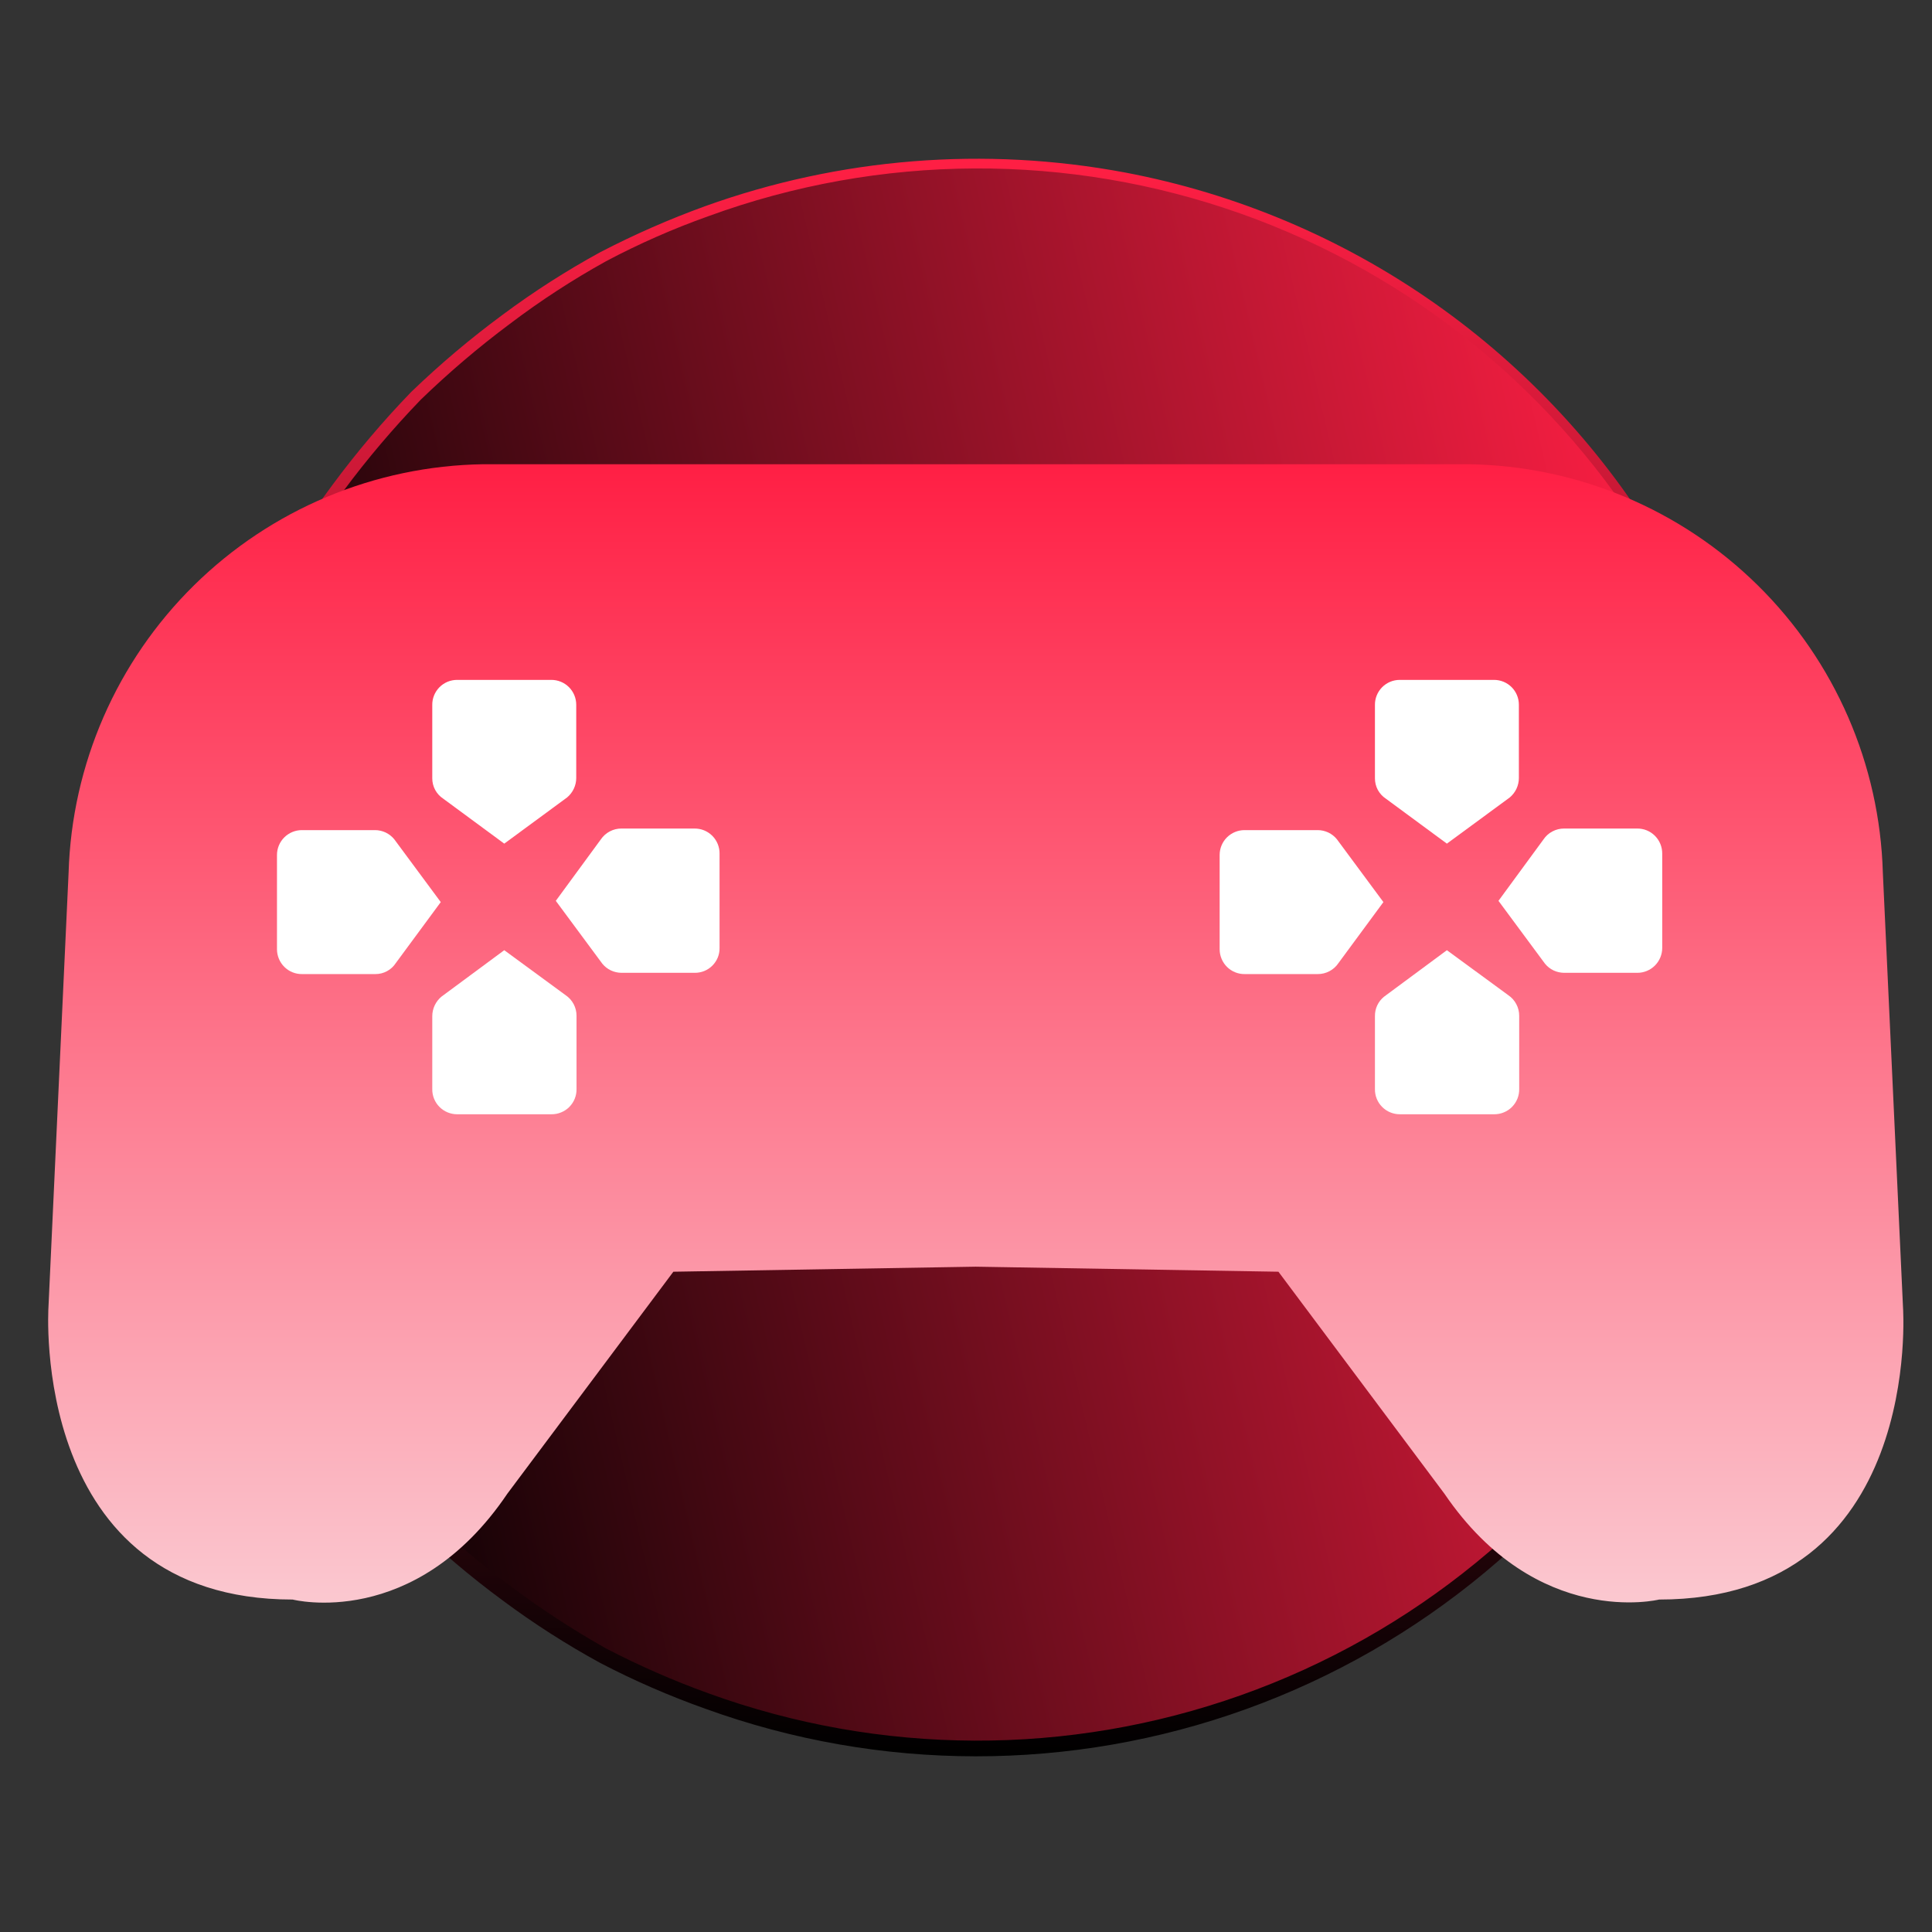 <svg width="66" height="66" viewBox="0 0 66 66" fill="none" xmlns="http://www.w3.org/2000/svg">
<rect x="0" y="0" width="66" height="66" fill="#333333" stroke="none"/>
<path d="M6.966 38.699C3.565 24.129 12.619 9.56 27.189 6.159C41.76 2.757 56.329 11.812 59.73 26.382C63.132 40.952 54.077 55.521 39.507 58.923C24.937 62.324 10.368 53.27 6.966 38.699Z" fill="url(#paint0_linear_616_12633)"/>
<path d="M60.424 32.525C60.397 32.383 60.379 32.239 60.37 32.095C60.37 31.773 60.316 31.343 60.284 30.806C60.284 30.517 60.284 30.205 60.22 29.861C60.155 29.518 60.102 29.142 60.048 28.788C59.921 27.845 59.728 26.912 59.468 25.996C58.839 23.469 57.825 21.053 56.462 18.834C53.257 13.468 48.28 9.389 42.39 7.299C36.499 5.209 30.064 5.241 24.195 7.387C22.996 7.814 21.829 8.327 20.705 8.923C19.556 9.56 18.455 10.277 17.409 11.07C16.341 11.867 15.326 12.732 14.37 13.658C13.428 14.636 12.549 15.672 11.739 16.762C10.078 19.004 8.787 21.498 7.916 24.149C7.027 26.883 6.56 29.736 6.531 32.61C6.562 35.484 7.025 38.336 7.906 41.072C8.782 43.722 10.076 46.216 11.739 48.459C12.546 49.554 13.425 50.594 14.37 51.573C15.326 52.5 16.341 53.364 17.409 54.161C18.456 54.948 19.553 55.665 20.694 56.309C21.826 56.898 22.995 57.411 24.195 57.844C30.066 59.978 36.496 60.003 42.383 57.914C48.271 55.826 53.248 51.754 56.462 46.398C57.823 44.178 58.837 41.762 59.468 39.236C59.728 38.32 59.921 37.387 60.048 36.444C60.102 36.036 60.188 35.66 60.22 35.316C60.252 34.973 60.22 34.651 60.284 34.371C60.284 33.824 60.349 33.405 60.37 33.083C60.379 32.935 60.397 32.788 60.424 32.643C60.436 32.789 60.436 32.936 60.424 33.083C60.424 33.405 60.424 33.834 60.424 34.371C60.424 34.661 60.424 34.983 60.424 35.327C60.424 35.671 60.327 36.057 60.273 36.465C60.167 37.418 59.992 38.362 59.747 39.289C59.14 41.849 58.144 44.3 56.794 46.559C53.584 52.041 48.554 56.225 42.578 58.383C36.603 60.541 30.06 60.537 24.087 58.37C22.861 57.934 21.666 57.414 20.512 56.813C19.346 56.176 18.227 55.459 17.162 54.666C16.065 53.857 15.024 52.974 14.047 52.024C13.079 51.033 12.182 49.974 11.363 48.856C9.662 46.578 8.338 44.04 7.444 41.34C5.569 35.737 5.569 29.677 7.444 24.074C8.341 21.375 9.664 18.838 11.363 16.558C12.188 15.444 13.084 14.386 14.047 13.39C15.027 12.446 16.067 11.567 17.162 10.759C18.227 9.966 19.346 9.249 20.512 8.612C21.668 8.012 22.863 7.488 24.087 7.044C28.685 5.389 33.641 4.993 38.444 5.895C42.242 6.616 45.844 8.137 49.008 10.359C52.172 12.581 54.827 15.452 56.794 18.78C58.148 21.037 59.144 23.489 59.747 26.05C59.991 26.973 60.166 27.914 60.273 28.863C60.273 29.282 60.392 29.657 60.424 30.012C60.456 30.366 60.424 30.678 60.424 30.957C60.424 31.504 60.424 31.934 60.424 32.245C60.428 32.338 60.428 32.431 60.424 32.525Z" fill="url(#paint1_linear_616_12633)"/>
<path d="M65.009 44.647L64.321 29.818C64.217 26.115 62.686 22.596 60.049 19.996C57.412 17.395 53.873 15.913 50.169 15.859H16.506C12.803 15.915 9.263 17.398 6.625 19.998C3.987 22.598 2.453 26.115 2.343 29.818L1.656 44.647C1.656 44.647 0.99 54.643 9.999 54.643C9.999 54.643 14.165 55.717 17.333 51.025L23.003 43.444L33.332 43.272L43.673 43.444L49.342 51.025C52.51 55.674 56.676 54.643 56.676 54.643C65.739 54.643 65.009 44.647 65.009 44.647Z" fill="url(#paint2_linear_616_12633)"/>
<path d="M14.767 24.085V26.587C14.766 26.725 14.8 26.862 14.866 26.984C14.931 27.105 15.027 27.209 15.143 27.285L17.226 28.82L19.373 27.242C19.471 27.16 19.549 27.058 19.603 26.943C19.657 26.828 19.685 26.703 19.685 26.576V24.074C19.685 23.849 19.595 23.633 19.436 23.474C19.277 23.315 19.061 23.226 18.837 23.226H15.615C15.503 23.226 15.392 23.248 15.288 23.291C15.184 23.335 15.09 23.398 15.011 23.478C14.933 23.558 14.87 23.653 14.828 23.757C14.786 23.861 14.765 23.972 14.767 24.085Z" fill="white"/>
<path d="M19.695 37.195V34.704C19.696 34.564 19.662 34.426 19.597 34.302C19.531 34.178 19.436 34.073 19.32 33.995L17.226 32.46L15.078 34.049C14.981 34.13 14.903 34.232 14.849 34.347C14.795 34.462 14.767 34.587 14.767 34.715V37.206C14.765 37.318 14.786 37.429 14.828 37.534C14.87 37.638 14.933 37.733 15.011 37.812C15.09 37.892 15.184 37.956 15.288 37.999C15.392 38.042 15.503 38.065 15.615 38.065H18.837C18.951 38.066 19.064 38.045 19.169 38.001C19.275 37.958 19.371 37.894 19.451 37.813C19.531 37.731 19.594 37.635 19.636 37.529C19.678 37.422 19.698 37.309 19.695 37.195Z" fill="white"/>
<path d="M10.321 33.276H12.823C12.962 33.277 13.098 33.243 13.22 33.177C13.342 33.112 13.446 33.016 13.521 32.9L15.057 30.817L13.468 28.67C13.388 28.573 13.288 28.494 13.175 28.44C13.062 28.387 12.938 28.358 12.813 28.358H10.311C10.086 28.358 9.87 28.448 9.711 28.607C9.552 28.766 9.462 28.982 9.462 29.207V32.428C9.462 32.54 9.485 32.651 9.528 32.755C9.571 32.859 9.635 32.953 9.715 33.032C9.795 33.111 9.889 33.173 9.993 33.215C10.098 33.257 10.209 33.278 10.321 33.276Z" fill="white"/>
<path d="M23.722 28.304H21.231C21.091 28.303 20.953 28.337 20.829 28.403C20.706 28.468 20.6 28.564 20.522 28.68L18.987 30.774L20.576 32.921C20.655 33.018 20.755 33.097 20.869 33.151C20.982 33.204 21.106 33.232 21.231 33.233H23.733C23.845 33.234 23.956 33.213 24.059 33.171C24.163 33.129 24.257 33.066 24.336 32.987C24.415 32.908 24.477 32.814 24.52 32.711C24.562 32.607 24.583 32.496 24.581 32.384V29.163C24.583 29.05 24.561 28.938 24.519 28.833C24.476 28.728 24.413 28.633 24.333 28.552C24.253 28.472 24.157 28.409 24.053 28.366C23.948 28.324 23.835 28.303 23.722 28.304Z" fill="white"/>
<path d="M46.97 24.085V26.587C46.969 26.725 47.003 26.862 47.068 26.984C47.134 27.105 47.229 27.209 47.345 27.285L49.428 28.82L51.576 27.242C51.673 27.16 51.752 27.058 51.806 26.943C51.859 26.828 51.887 26.703 51.887 26.576V24.074C51.887 23.849 51.798 23.633 51.639 23.474C51.48 23.315 51.264 23.226 51.039 23.226H47.818C47.706 23.226 47.594 23.248 47.491 23.291C47.387 23.335 47.293 23.398 47.214 23.478C47.135 23.558 47.073 23.653 47.031 23.757C46.989 23.861 46.968 23.972 46.97 24.085Z" fill="white"/>
<path d="M51.898 37.195V34.704C51.899 34.564 51.865 34.426 51.799 34.302C51.734 34.178 51.639 34.073 51.522 33.995L49.428 32.46L47.281 34.049C47.182 34.129 47.102 34.23 47.048 34.346C46.994 34.461 46.968 34.587 46.97 34.715V37.206C46.968 37.318 46.989 37.429 47.031 37.534C47.073 37.638 47.135 37.733 47.214 37.812C47.293 37.892 47.387 37.956 47.491 37.999C47.594 38.042 47.706 38.065 47.818 38.065H51.039C51.153 38.066 51.267 38.045 51.372 38.001C51.478 37.958 51.574 37.894 51.654 37.813C51.734 37.731 51.797 37.635 51.839 37.529C51.881 37.422 51.901 37.309 51.898 37.195Z" fill="white"/>
<path d="M42.524 33.276H45.015C45.155 33.277 45.293 33.243 45.417 33.177C45.54 33.112 45.646 33.017 45.724 32.9L47.259 30.817L45.67 28.67C45.591 28.573 45.491 28.494 45.378 28.44C45.264 28.387 45.141 28.358 45.015 28.358H42.513C42.288 28.358 42.073 28.448 41.913 28.607C41.754 28.766 41.665 28.982 41.665 29.207V32.428C41.665 32.54 41.687 32.651 41.731 32.755C41.774 32.859 41.837 32.953 41.917 33.032C41.997 33.111 42.092 33.173 42.196 33.215C42.3 33.257 42.412 33.278 42.524 33.276Z" fill="white"/>
<path d="M55.925 28.304H53.434C53.294 28.303 53.156 28.337 53.032 28.403C52.908 28.468 52.803 28.564 52.725 28.68L51.19 30.774L52.779 32.921C52.858 33.018 52.958 33.097 53.071 33.151C53.184 33.204 53.308 33.232 53.434 33.233H55.935C56.16 33.233 56.376 33.143 56.535 32.984C56.694 32.825 56.784 32.609 56.784 32.384V29.163C56.785 29.05 56.764 28.938 56.721 28.833C56.679 28.728 56.615 28.633 56.535 28.552C56.455 28.472 56.36 28.409 56.255 28.366C56.15 28.324 56.038 28.303 55.925 28.304Z" fill="white"/>
<defs>
<linearGradient id="paint0_linear_616_12633" x1="59.73" y1="26.382" x2="6.966" y2="38.699" gradientUnits="userSpaceOnUse">
<stop stop-color="#FF1F44"/>
<stop offset="1"/>
</linearGradient>
<linearGradient id="paint1_linear_616_12633" x1="33.238" y1="5.423" x2="33.238" y2="59.998" gradientUnits="userSpaceOnUse">
<stop stop-color="#FF1F44"/>
<stop offset="1"/>
</linearGradient>
<linearGradient id="paint2_linear_616_12633" x1="33.334" y1="15.859" x2="33.334" y2="54.749" gradientUnits="userSpaceOnUse">
<stop stop-color="#FF1F44"/>
<stop offset="1" stop-color="#FBC8D0"/>
</linearGradient>
</defs>
</svg>
